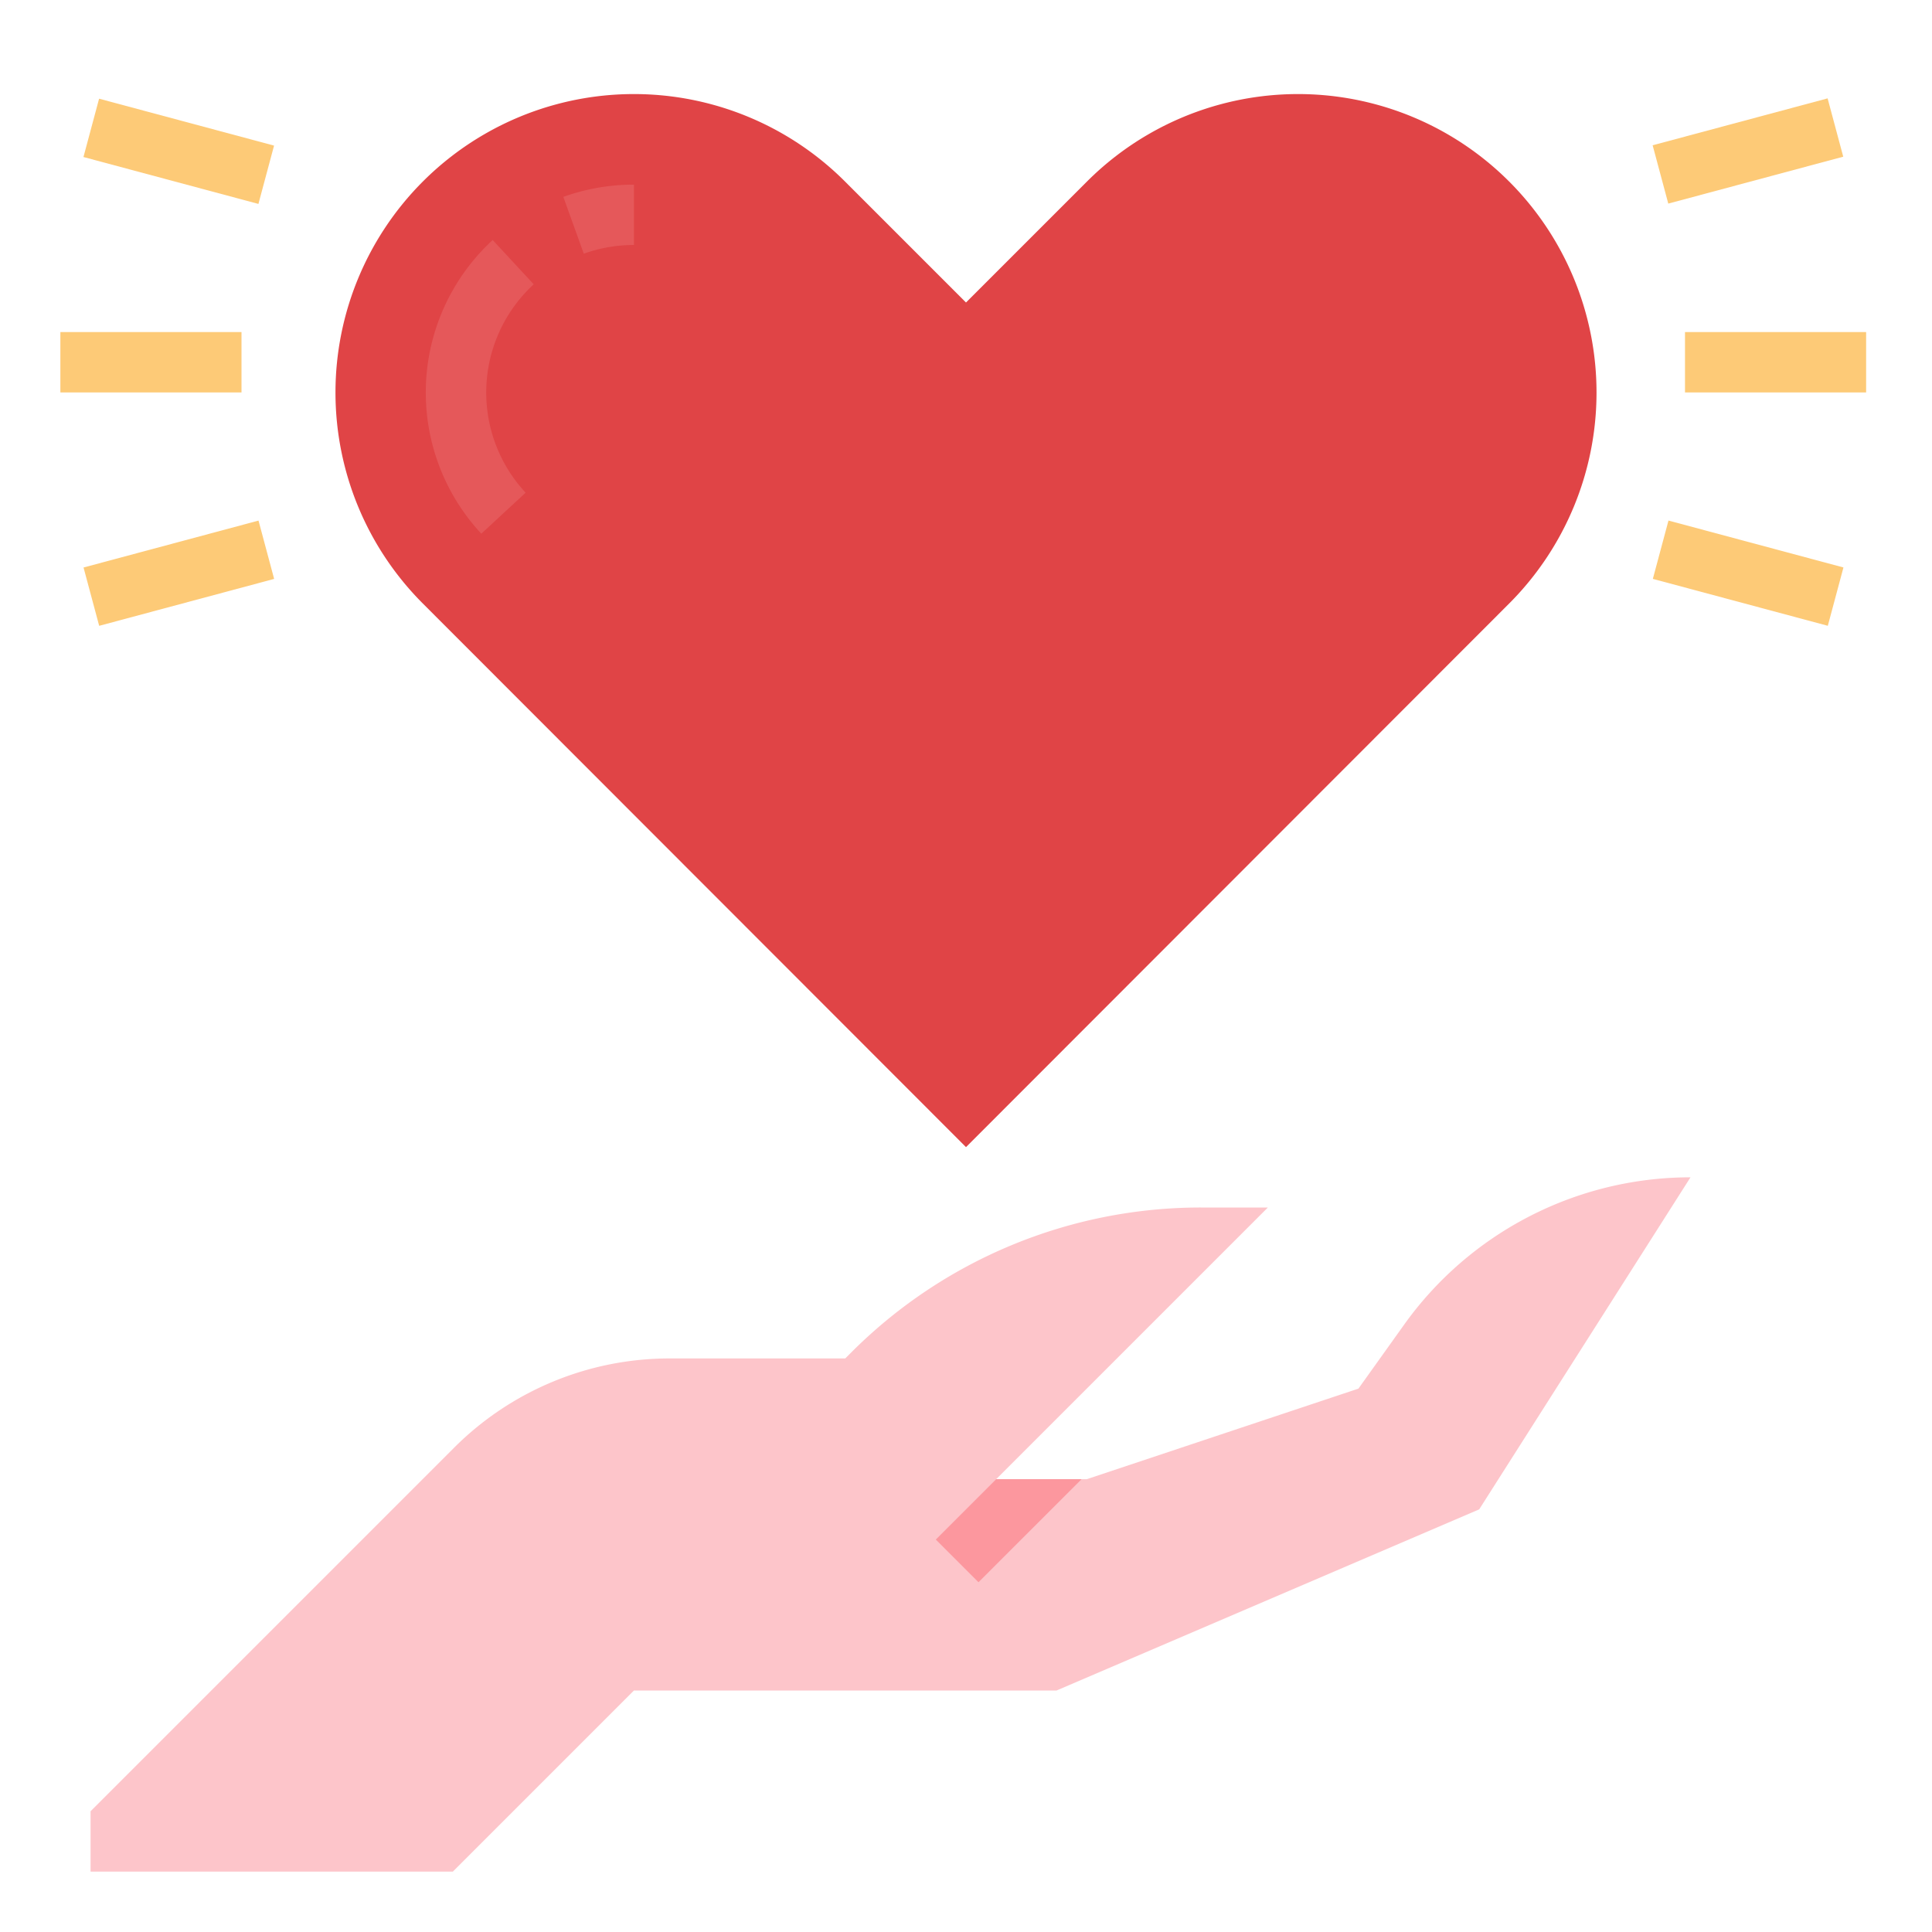 <svg height="512" viewBox="0 0 512 512" width="512" xmlns="http://www.w3.org/2000/svg"><g id="Flat"><path d="m256 80.167 32.072-32.072a79.094 79.094 0 0 1 111.857 0l0.0 0a79.095 79.095 0 0 1 .023 111.833l-143.952 144.072-143.952-144.072a79.095 79.095 0 0 1 .023-111.833l0-0a79.094 79.094 0 0 1 111.857 0z" fill="#e04446"/><path d="m154.712 67.23-5.424-15.053a55.035 55.035 0 0 1 18.712-3.249v16a39.086 39.086 0 0 0 -13.288 2.301z" fill="#e5585a"/><path d="m127.554 141.435a54.917 54.917 0 0 1 1.488-76.369q.748-.748 1.52-1.464l10.876 11.735q-.549.509-1.082 1.042a38.966 38.966 0 0 0 -1.061 54.186z" fill="#e5585a"/><g fill="#fdca77"><path d="m16 88h48v16h-48z"/><path d="m39.36 16.095h16v48h-16z" transform="matrix(.259 -.966 .966 .259 -3.626 75.464)"/><path d="m23.36 143.905h48v16h-48z" transform="matrix(.966 -.259 .259 .966 -37.698 17.431)"/><path d="m446.542 88h48v16h-48z"/><path d="m439.182 32.095h48v16h-48z" transform="matrix(.966 -.259 .259 .966 5.405 121.245)"/><path d="m455.182 127.905h16v48h-16z" transform="matrix(.259 -.966 .966 .259 196.573 559.989)"/></g><path d="m448 312-56 88-112 48h-112l-48 48h-96v-16l96.35-96.35a80.754 80.754 0 0 1 57.1-23.65h46.55l1.66-1.66a130.891 130.891 0 0 1 92.56-38.34h17.78l-72 72h24l72-24 12.1-16.94a93.29 93.29 0 0 1 75.9-39.06z" fill="#fdc5ca"/><path d="m286.63 392-27.32 27.31-11.31-11.31 16-16z" fill="#fc979e"/></g></svg>